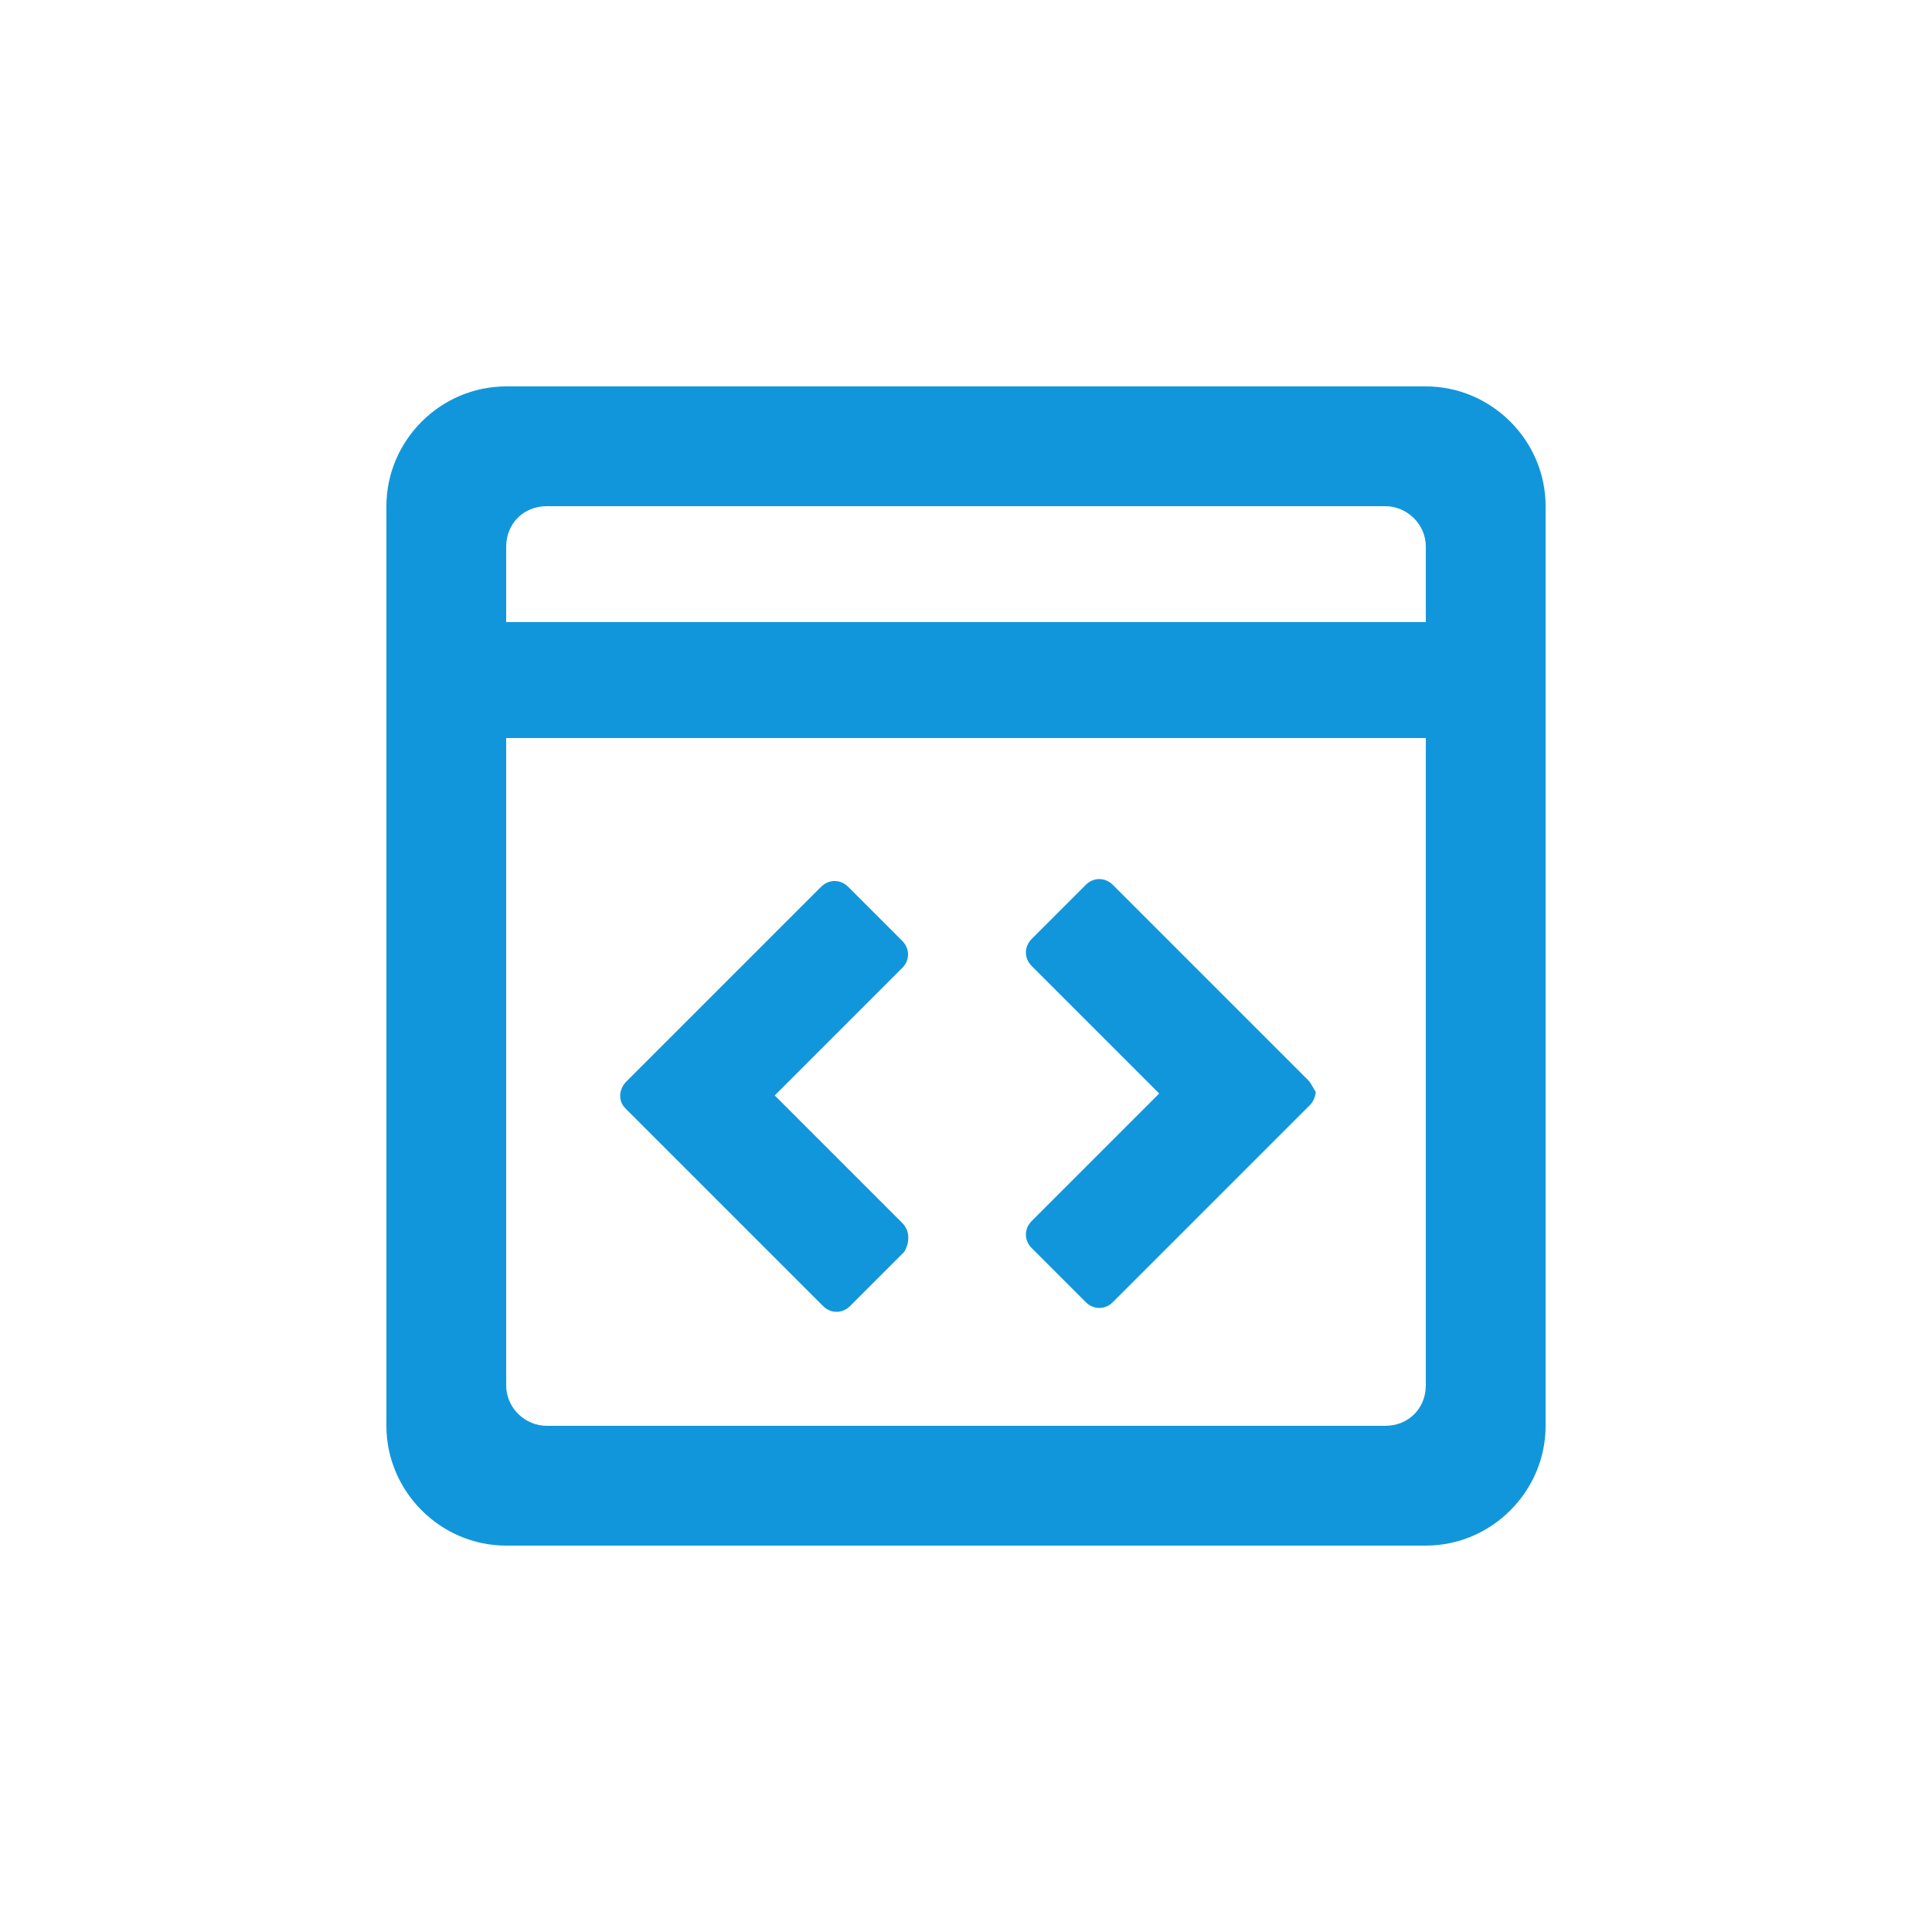 <?xml version="1.0" standalone="no"?><!DOCTYPE svg PUBLIC "-//W3C//DTD SVG 1.1//EN" "http://www.w3.org/Graphics/SVG/1.1/DTD/svg11.dtd"><svg t="1574608260941" class="icon" viewBox="0 0 1024 1024" version="1.1" xmlns="http://www.w3.org/2000/svg" p-id="582" xmlns:xlink="http://www.w3.org/1999/xlink" width="200" height="200"><defs><style type="text/css"></style></defs><path d="M755.712 204.8H268.288c-34.816 0-63.488 28.672-63.488 63.488v487.424c0 34.816 28.672 63.488 63.488 63.488h487.424c34.816 0 63.488-28.672 63.488-63.488V268.288c0-34.816-28.672-63.488-63.488-63.488z m-465.92 63.488h444.416c11.264 0 21.504 9.216 21.504 21.504v39.936H268.288v-39.936c0-12.288 9.216-21.504 21.504-21.504z m444.416 487.424H289.792c-11.264 0-21.504-9.216-21.504-21.504V391.168h487.424v343.04c0 12.288-9.216 21.504-21.504 21.504z m-256-107.52l-67.584-67.584 67.584-67.584c4.096-4.096 4.096-10.24 0-14.336l-28.672-28.672c-4.096-4.096-10.24-4.096-14.336 0l-74.752 74.752-15.36 15.36-13.312 13.312c-2.048 2.048-3.072 5.12-3.072 7.168 0 3.072 1.024 5.12 3.072 7.168l104.448 104.448c4.096 4.096 10.24 4.096 14.336 0l28.672-28.672c3.072-5.12 3.072-11.264-1.024-15.36z m215.04-75.776l-13.312-13.312-15.36-15.36-74.752-74.752c-4.096-4.096-10.24-4.096-14.336 0l-28.672 28.672c-4.096 4.096-4.096 10.24 0 14.336l67.584 67.584-67.584 67.584c-4.096 4.096-4.096 10.24 0 14.336l28.672 28.672c4.096 4.096 10.24 4.096 14.336 0l104.448-104.448c2.048-2.048 3.072-5.12 3.072-7.168-1.024-1.024-2.048-4.096-4.096-6.144z" p-id="583" fill="#1296db"></path></svg>